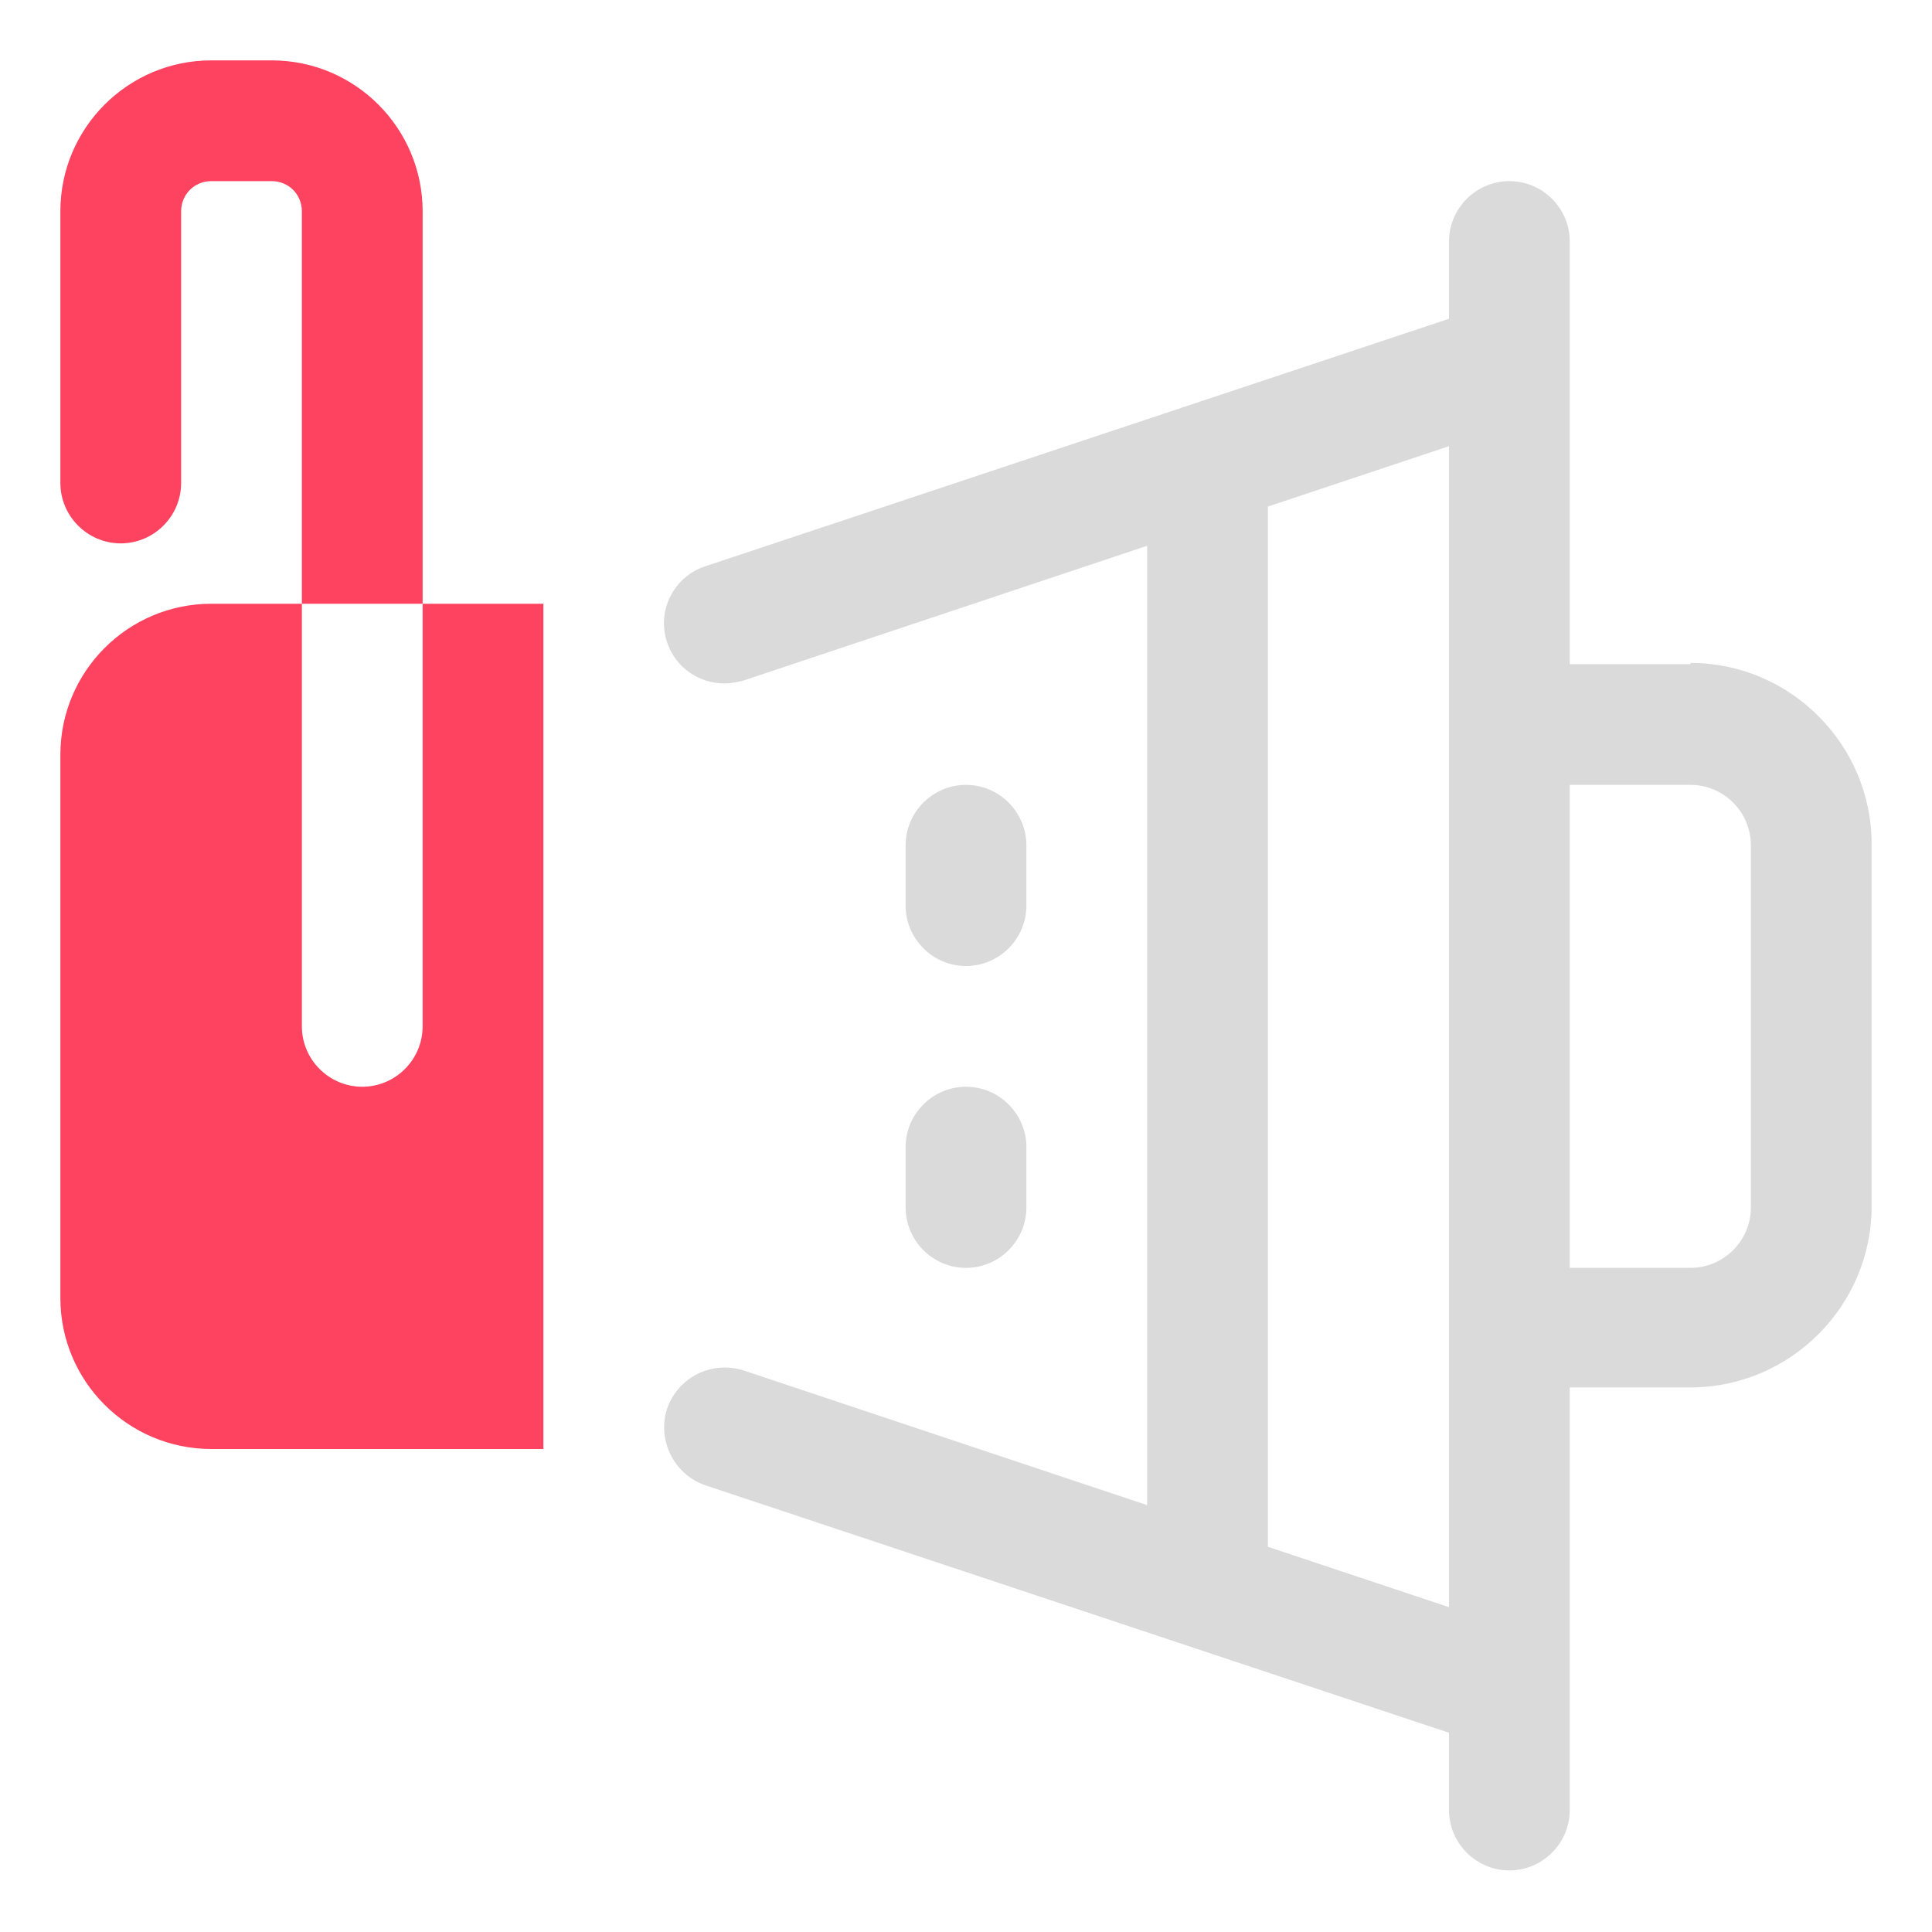 <?xml version="1.0" encoding="UTF-8"?>
<svg id="OBJECT" xmlns="http://www.w3.org/2000/svg" viewBox="0 0 32 32">
  <defs>
    <style>
      .cls-1 {
        fill: #FD4360;
      }

      .cls-1, .cls-2 {
        stroke-width: 0px;
      }

      .cls-2 {
        fill: #dadada;
      }
    </style>
  </defs>
  <g>
    <path class="cls-2" d="m15,20c0,.55.45,1,1,1s1-.45,1-1v-1c0-.55-.45-1-1-1s-1,.45-1,1v1Z"/>
    <path class="cls-2" d="m16,16c.55,0,1-.45,1-1v-1c0-.55-.45-1-1-1s-1,.45-1,1v1c0,.55.45,1,1,1Z"/>
    <path class="cls-2" d="m28,11h-2v-7c0-.55-.45-1-1-1s-1,.45-1,1v1.28l-12.32,4.1c-.52.17-.81.74-.63,1.26.14.42.53.68.95.68.1,0,.21-.02.32-.05l6.68-2.23v15.89l-6.68-2.23c-.53-.17-1.09.11-1.27.63-.17.52.11,1.09.63,1.27l12.32,4.1v1.28c0,.55.45,1,1,1s1-.45,1-1v-7h2c1.65,0,3-1.35,3-3v-6c0-1.65-1.35-3-3-3Zm-7,14.61V8.39l3-1v19.23l-3-1Zm8-5.61c0,.55-.45,1-1,1h-2v-8h2c.55,0,1,.45,1,1v6Z"/>
  </g>
  <g>
    <path class="cls-1" d="m7,3.5c0-1.38-1.12-2.5-2.5-2.5h-1c-1.38,0-2.5,1.12-2.5,2.5v4.5c0,.55.45,1,1,1s1-.45,1-1V3.5c0-.28.22-.5.5-.5h1c.28,0,.5.22.5.5v6.5h2V3.5Z"/>
    <path class="cls-1" d="m7,10v7c0,.55-.45,1-1,1s-1-.45-1-1v-7h-1.5c-1.38,0-2.5,1.12-2.5,2.5v9c0,1.38,1.12,2.5,2.5,2.5h5.5v-14h-2Z"/>
  </g>
</svg>